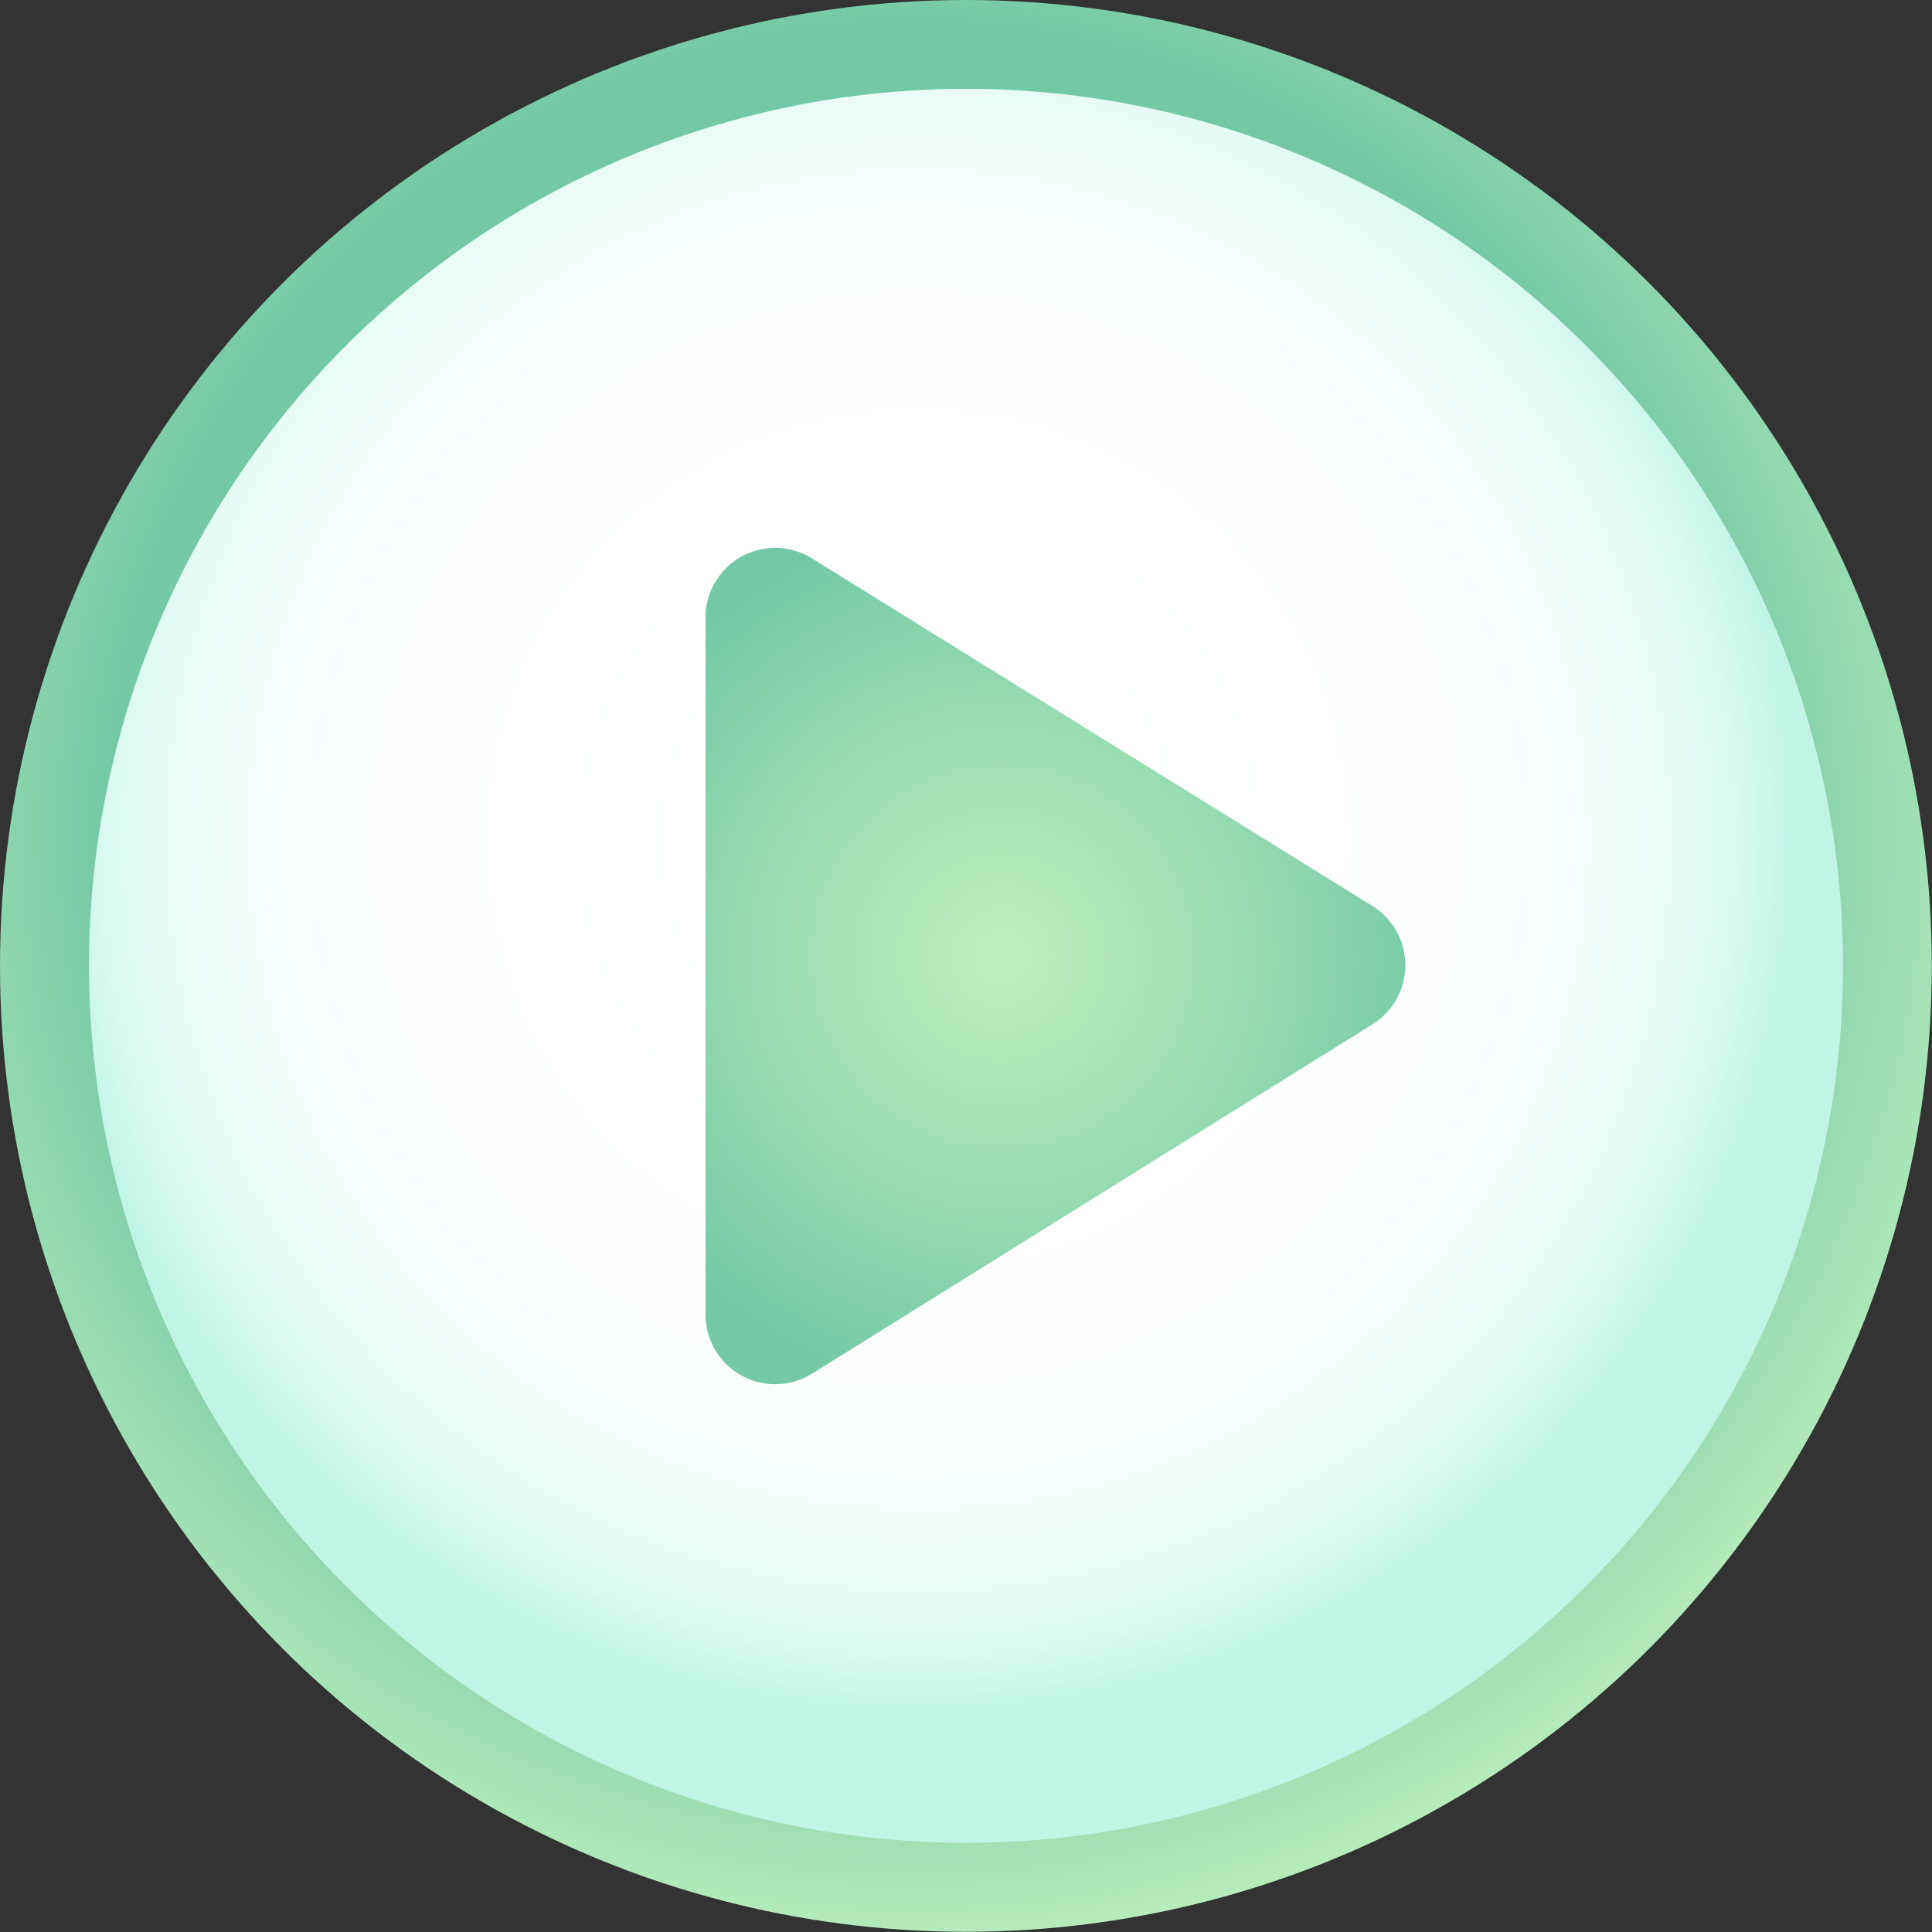 <svg xmlns="http://www.w3.org/2000/svg" xmlns:xlink="http://www.w3.org/1999/xlink" viewBox="0 0 94.31 94.31"><rect x="0" y="0" width="94.31" height="94.31" fill="#333333" stroke="none"/><defs><style>.cls-1{fill:url(#Gradiente_sem_nome_6);}.cls-2{fill:url(#Gradiente_sem_nome_2);}.cls-3{fill:url(#Gradiente_sem_nome_5);}</style><radialGradient id="Gradiente_sem_nome_6" cx="44.58" cy="40.35" r="56.04" gradientUnits="userSpaceOnUse"><stop offset="0.7" stop-color="#73c9a6"/><stop offset="1" stop-color="#bfefbf"/></radialGradient><radialGradient id="Gradiente_sem_nome_2" cx="44.82" cy="40.97" r="50.88" gradientTransform="translate(8.16 -6.94) rotate(9.22)" gradientUnits="userSpaceOnUse"><stop offset="0.16" stop-color="#fff"/><stop offset="0.5" stop-color="#fdfffe"/><stop offset="0.62" stop-color="#f6fefc"/><stop offset="0.71" stop-color="#ebfcf7"/><stop offset="0.78" stop-color="#daf9f0"/><stop offset="0.83" stop-color="#c4f6e8"/><stop offset="0.84" stop-color="#c0f5e6"/></radialGradient><radialGradient id="Gradiente_sem_nome_5" cx="-175.17" cy="1596.32" r="22.23" gradientTransform="translate(1645.25 221.86) rotate(90)" gradientUnits="userSpaceOnUse"><stop offset="0" stop-color="#bfefbf"/><stop offset="0.31" stop-color="#aae5b8"/><stop offset="0.94" stop-color="#76caa7"/><stop offset="0.97" stop-color="#73c9a6"/></radialGradient></defs><title>experimente-btn</title><g id="Layer_2" data-name="Layer 2"><g id="OBJECTS"><circle class="cls-1" cx="47.15" cy="47.15" r="47.15"/><circle class="cls-2" cx="47.15" cy="47.15" r="42.81" transform="translate(-6.94 8.16) rotate(-9.22)"/><path class="cls-3" d="M34.44,30.13V64.18a3.4,3.4,0,0,0,5.19,2.88L67,50a3.4,3.4,0,0,0,0-5.77l-27.41-17A3.4,3.4,0,0,0,34.44,30.13Z"/></g></g></svg>